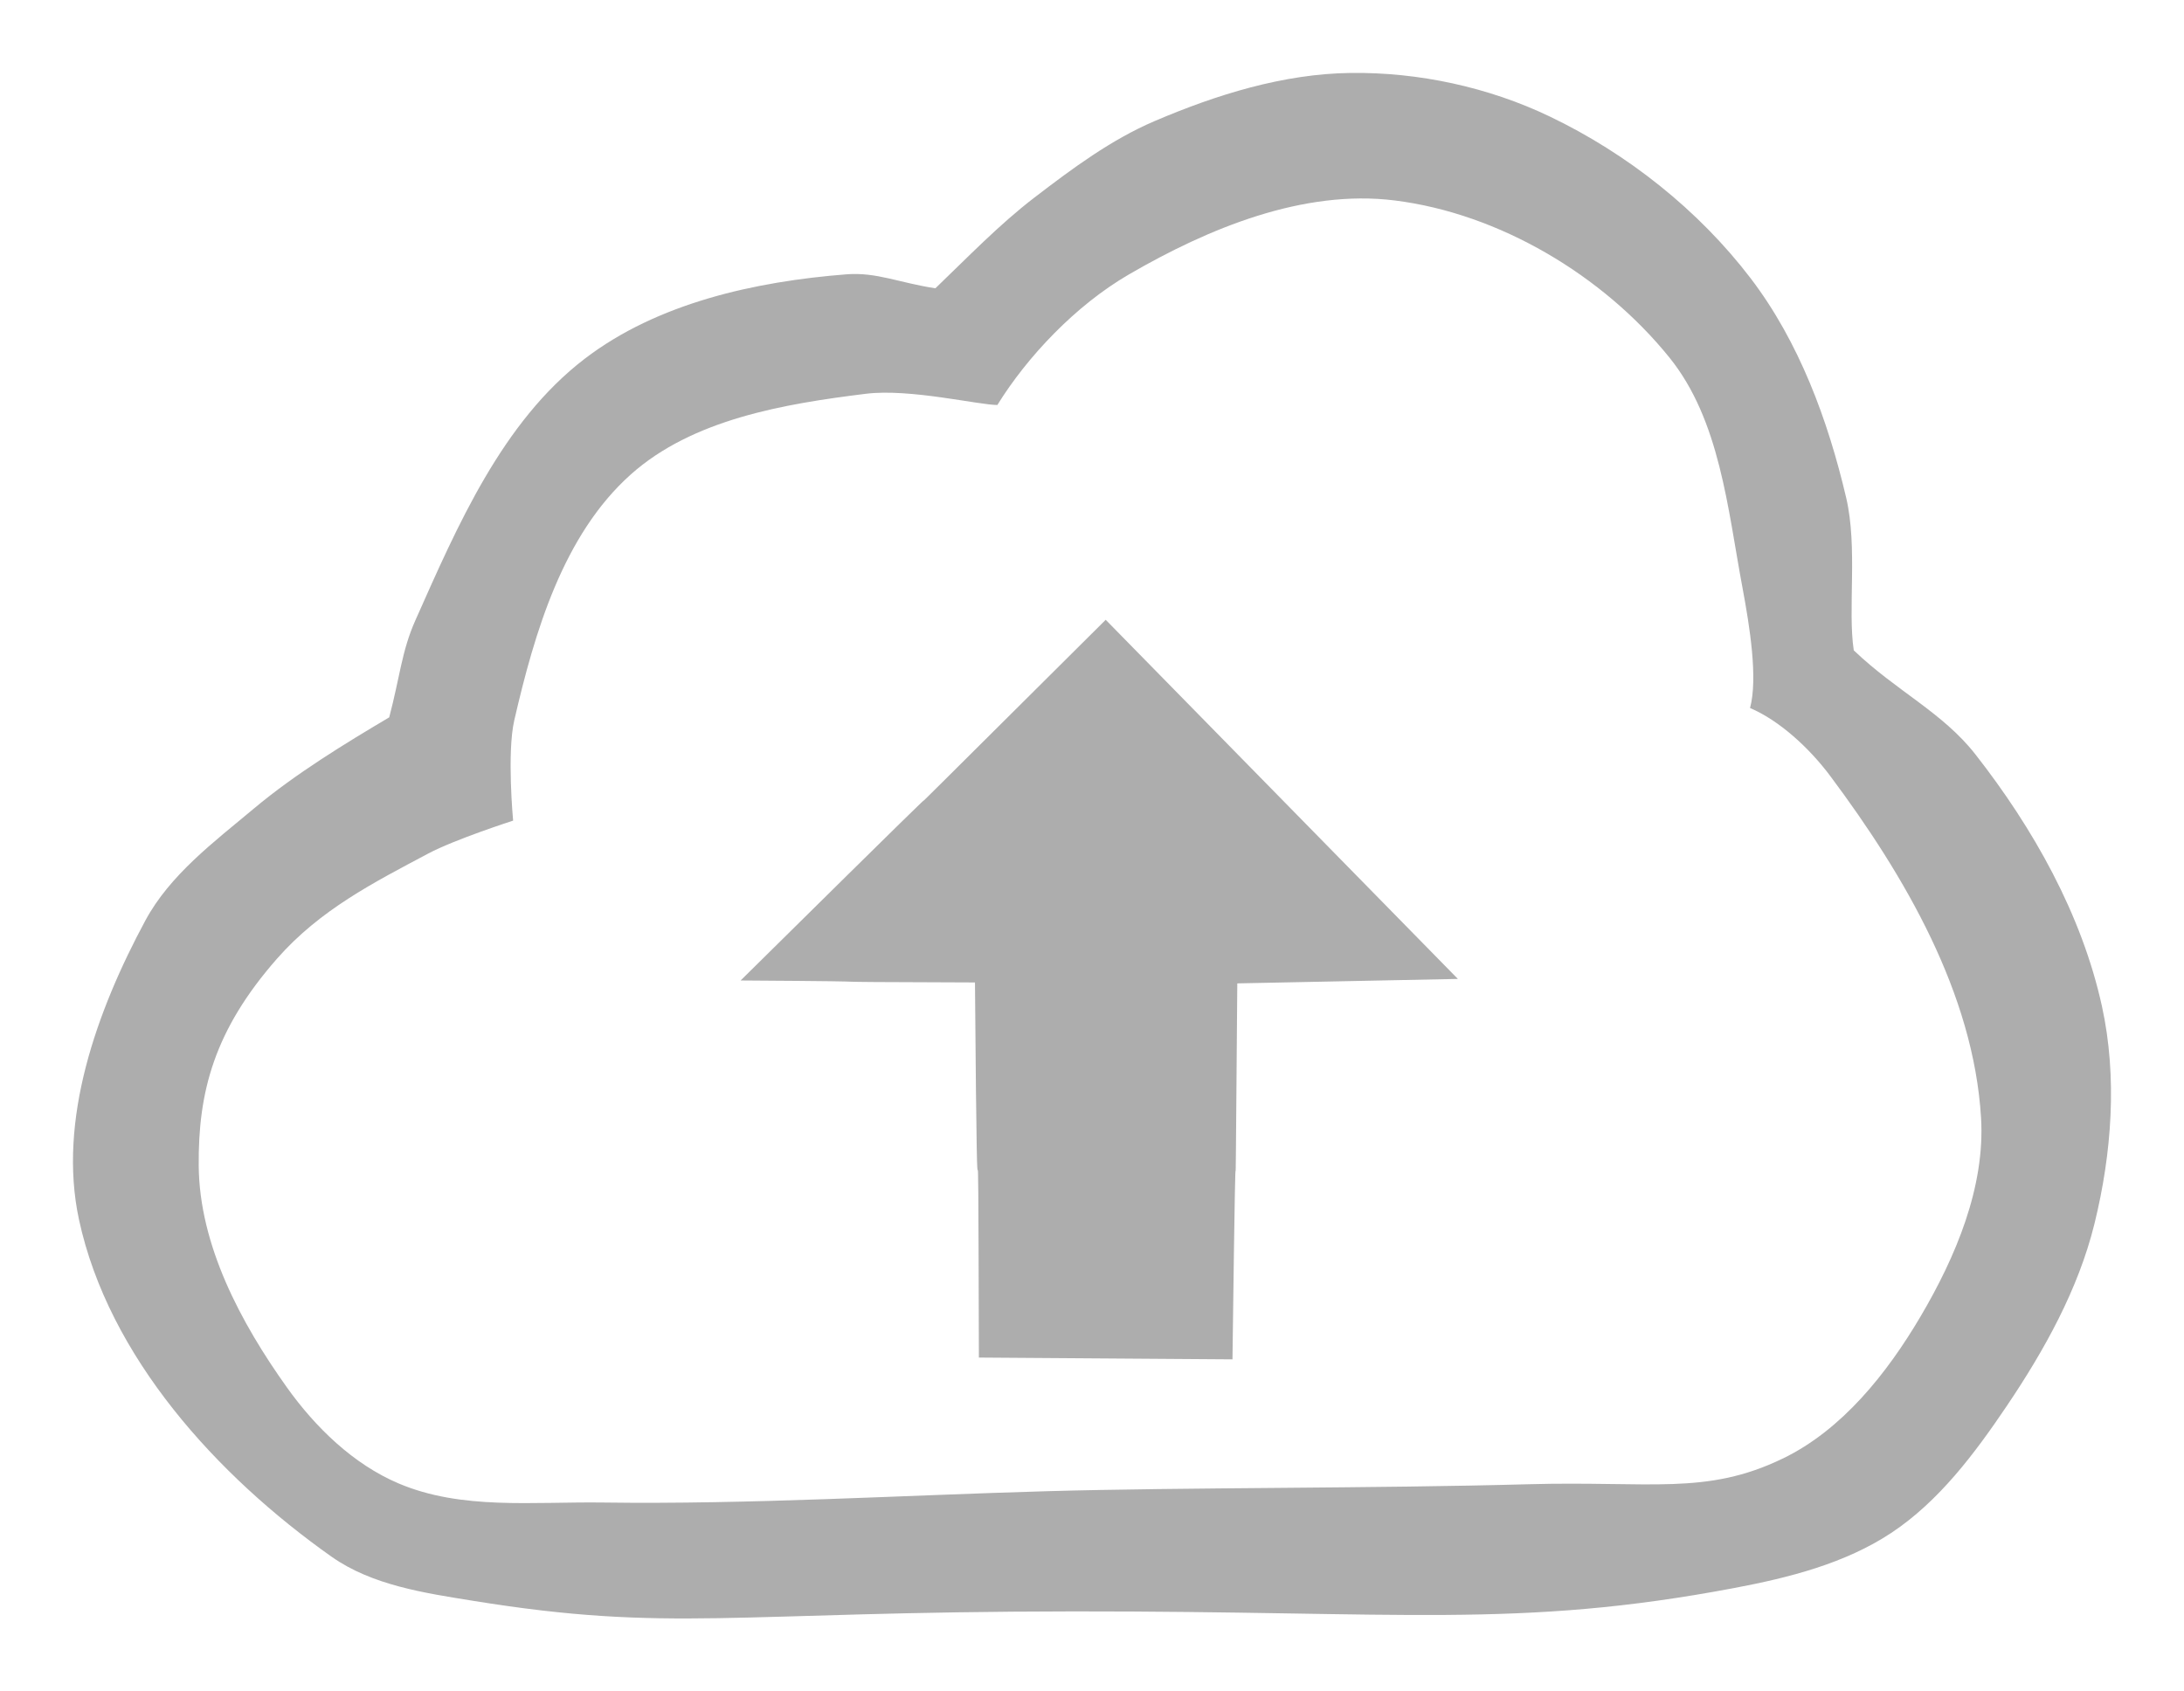 <?xml version="1.0" encoding="UTF-8" standalone="no"?>
<!-- Created with Inkscape (http://www.inkscape.org/) -->

<svg
   xmlns:dc="http://purl.org/dc/elements/1.1/"
   xmlns:cc="http://creativecommons.org/ns#"
   xmlns:rdf="http://www.w3.org/1999/02/22-rdf-syntax-ns#"
   xmlns:svg="http://www.w3.org/2000/svg"
   xmlns="http://www.w3.org/2000/svg"
   xmlns:sodipodi="http://sodipodi.sourceforge.net/DTD/sodipodi-0.dtd"
   xmlns:inkscape="http://www.inkscape.org/namespaces/inkscape"
   width="29.945mm"
   height="23.195mm"
   viewBox="0 0 106.103 82.188"
   id="svg2"
   version="1.1"
   inkscape:version="0.91 r13725"
   sodipodi:docname="upload.svg">
  <defs
     id="defs4" />
  <sodipodi:namedview
     id="base"
     pagecolor="#ffffff"
     bordercolor="#666666"
     borderopacity="1.0"
     inkscape:pageopacity="0.0"
     inkscape:pageshadow="2"
     inkscape:zoom="2.8"
     inkscape:cx="-105.16634"
     inkscape:cy="18.346684"
     inkscape:document-units="px"
     inkscape:current-layer="layer1"
     showgrid="false"
     inkscape:window-width="1920"
     inkscape:window-height="1017"
     inkscape:window-x="-8"
     inkscape:window-y="-8"
     inkscape:window-maximized="1"
     showguides="true"
     inkscape:guide-bbox="true"
     fit-margin-top="1"
     fit-margin-left="1"
     fit-margin-right="1"
     fit-margin-bottom="1">
    <sodipodi:guide
       position="-45.481,4.126"
       orientation="0,1"
       id="guide4149" />
    <sodipodi:guide
       position="-45.883,-14.178"
       orientation="0,1"
       id="guide4151" />
  </sodipodi:namedview>
  <g
     inkscape:label="Layer 1"
     inkscape:groupmode="layer"
     id="layer1"
     transform="translate(-410.168,-466.889)">
    <path
       style="fill:#adadad"
       d="m 426.282,542.537 c -5.575,-3.936 -10.838,-9.712 -12.277,-16.382 -1.046,-4.85 0.869,-10.164 3.222,-14.533 1.2,-2.229 3.344,-3.828 5.285,-5.453 2.023,-1.693 4.438,-3.162 6.564,-4.423 0.512,-1.931 0.606,-3.22 1.266,-4.703 2.051,-4.611 4.218,-9.641 8.222,-12.714 3.538,-2.715 8.285,-3.763 12.731,-4.111 1.452,-0.114 2.582,0.418 4.316,0.679 1.533,-1.469 3.087,-3.087 4.814,-4.411 1.833,-1.405 3.722,-2.811 5.846,-3.718 3.003,-1.282 6.248,-2.294 9.513,-2.335 3.3,-0.042 6.696,0.69 9.673,2.116 3.769,1.805 7.229,4.542 9.763,7.864 2.351,3.083 3.757,6.891 4.641,10.667 0.564,2.408 0.067,5.45 0.368,7.41 2.075,1.985 4.31,3.012 5.907,5.052 2.816,3.597 5.174,7.784 6.151,12.247 0.753,3.444 0.478,7.146 -0.366,10.569 -0.785,3.185 -2.435,6.147 -4.27,8.866 -1.551,2.298 -3.288,4.619 -5.599,6.15 -2.246,1.488 -4.978,2.179 -7.625,2.678 -10.523,1.987 -16.162,1.124 -32.106,1.137 -16.746,0.015 -19.561,1.034 -29.158,-0.512 -2.372,-0.382 -4.919,-0.757 -6.882,-2.142 z m 70.5,-4.776 c 2.882,-1.395 5.061,-4.139 6.688,-6.897 1.709,-2.897 3.144,-6.294 2.943,-9.651 -0.361,-6.044 -3.706,-11.769 -7.329,-16.62 -1.018,-1.363 -2.474,-2.697 -3.894,-3.3 0.384,-1.441 -0.009,-3.928 -0.368,-5.847 -0.72,-3.845 -1.094,-8.143 -3.552,-11.187 -3.22,-3.987 -8.262,-6.997 -13.348,-7.63 -4.434,-0.552 -9.05,1.352 -12.913,3.598 -2.593,1.508 -4.938,3.999 -6.387,6.341 -0.889,0.003 -4.258,-0.807 -6.375,-0.546 -4.001,0.493 -8.433,1.24 -11.439,3.926 -3.282,2.935 -4.664,7.647 -5.655,11.937 -0.366,1.585 -0.057,4.88 -0.057,4.88 0,0 -2.825,0.908 -4.128,1.601 -2.633,1.4 -5.253,2.727 -7.345,5.109 -3.053,3.478 -3.833,6.475 -3.802,10.059 0.033,3.864 2.041,7.625 4.285,10.771 1.384,1.941 3.227,3.731 5.421,4.664 3.067,1.303 6.521,0.883 9.955,0.93 7.066,0.098 14.498,-0.351 21.566,-0.551 6.666,-0.189 15.899,-0.13 23.383,-0.338 5.93,-0.164 8.626,0.553 12.351,-1.25 z m -39.058,-4.906 c -0.045,-18.26 -0.045,0.043 -0.19,-18.227 -10.48,-0.033 -1.752,-0.033 -11.386,-0.096 17.737,-17.526 0.058,0.063 17.737,-17.526 l 17.11,17.45 -10.717,0.217 c -0.144,18.226 0,0 -0.234,18.269 l -12.32,-0.087 z"
       id="path4147"
       inkscape:connector-curvature="0"
       sodipodi:nodetypes="aaaacaaacaaaaaacaaaaaasaacaaacaaaacaaacasaaasssacccccccccc" />
  </g>
</svg>
